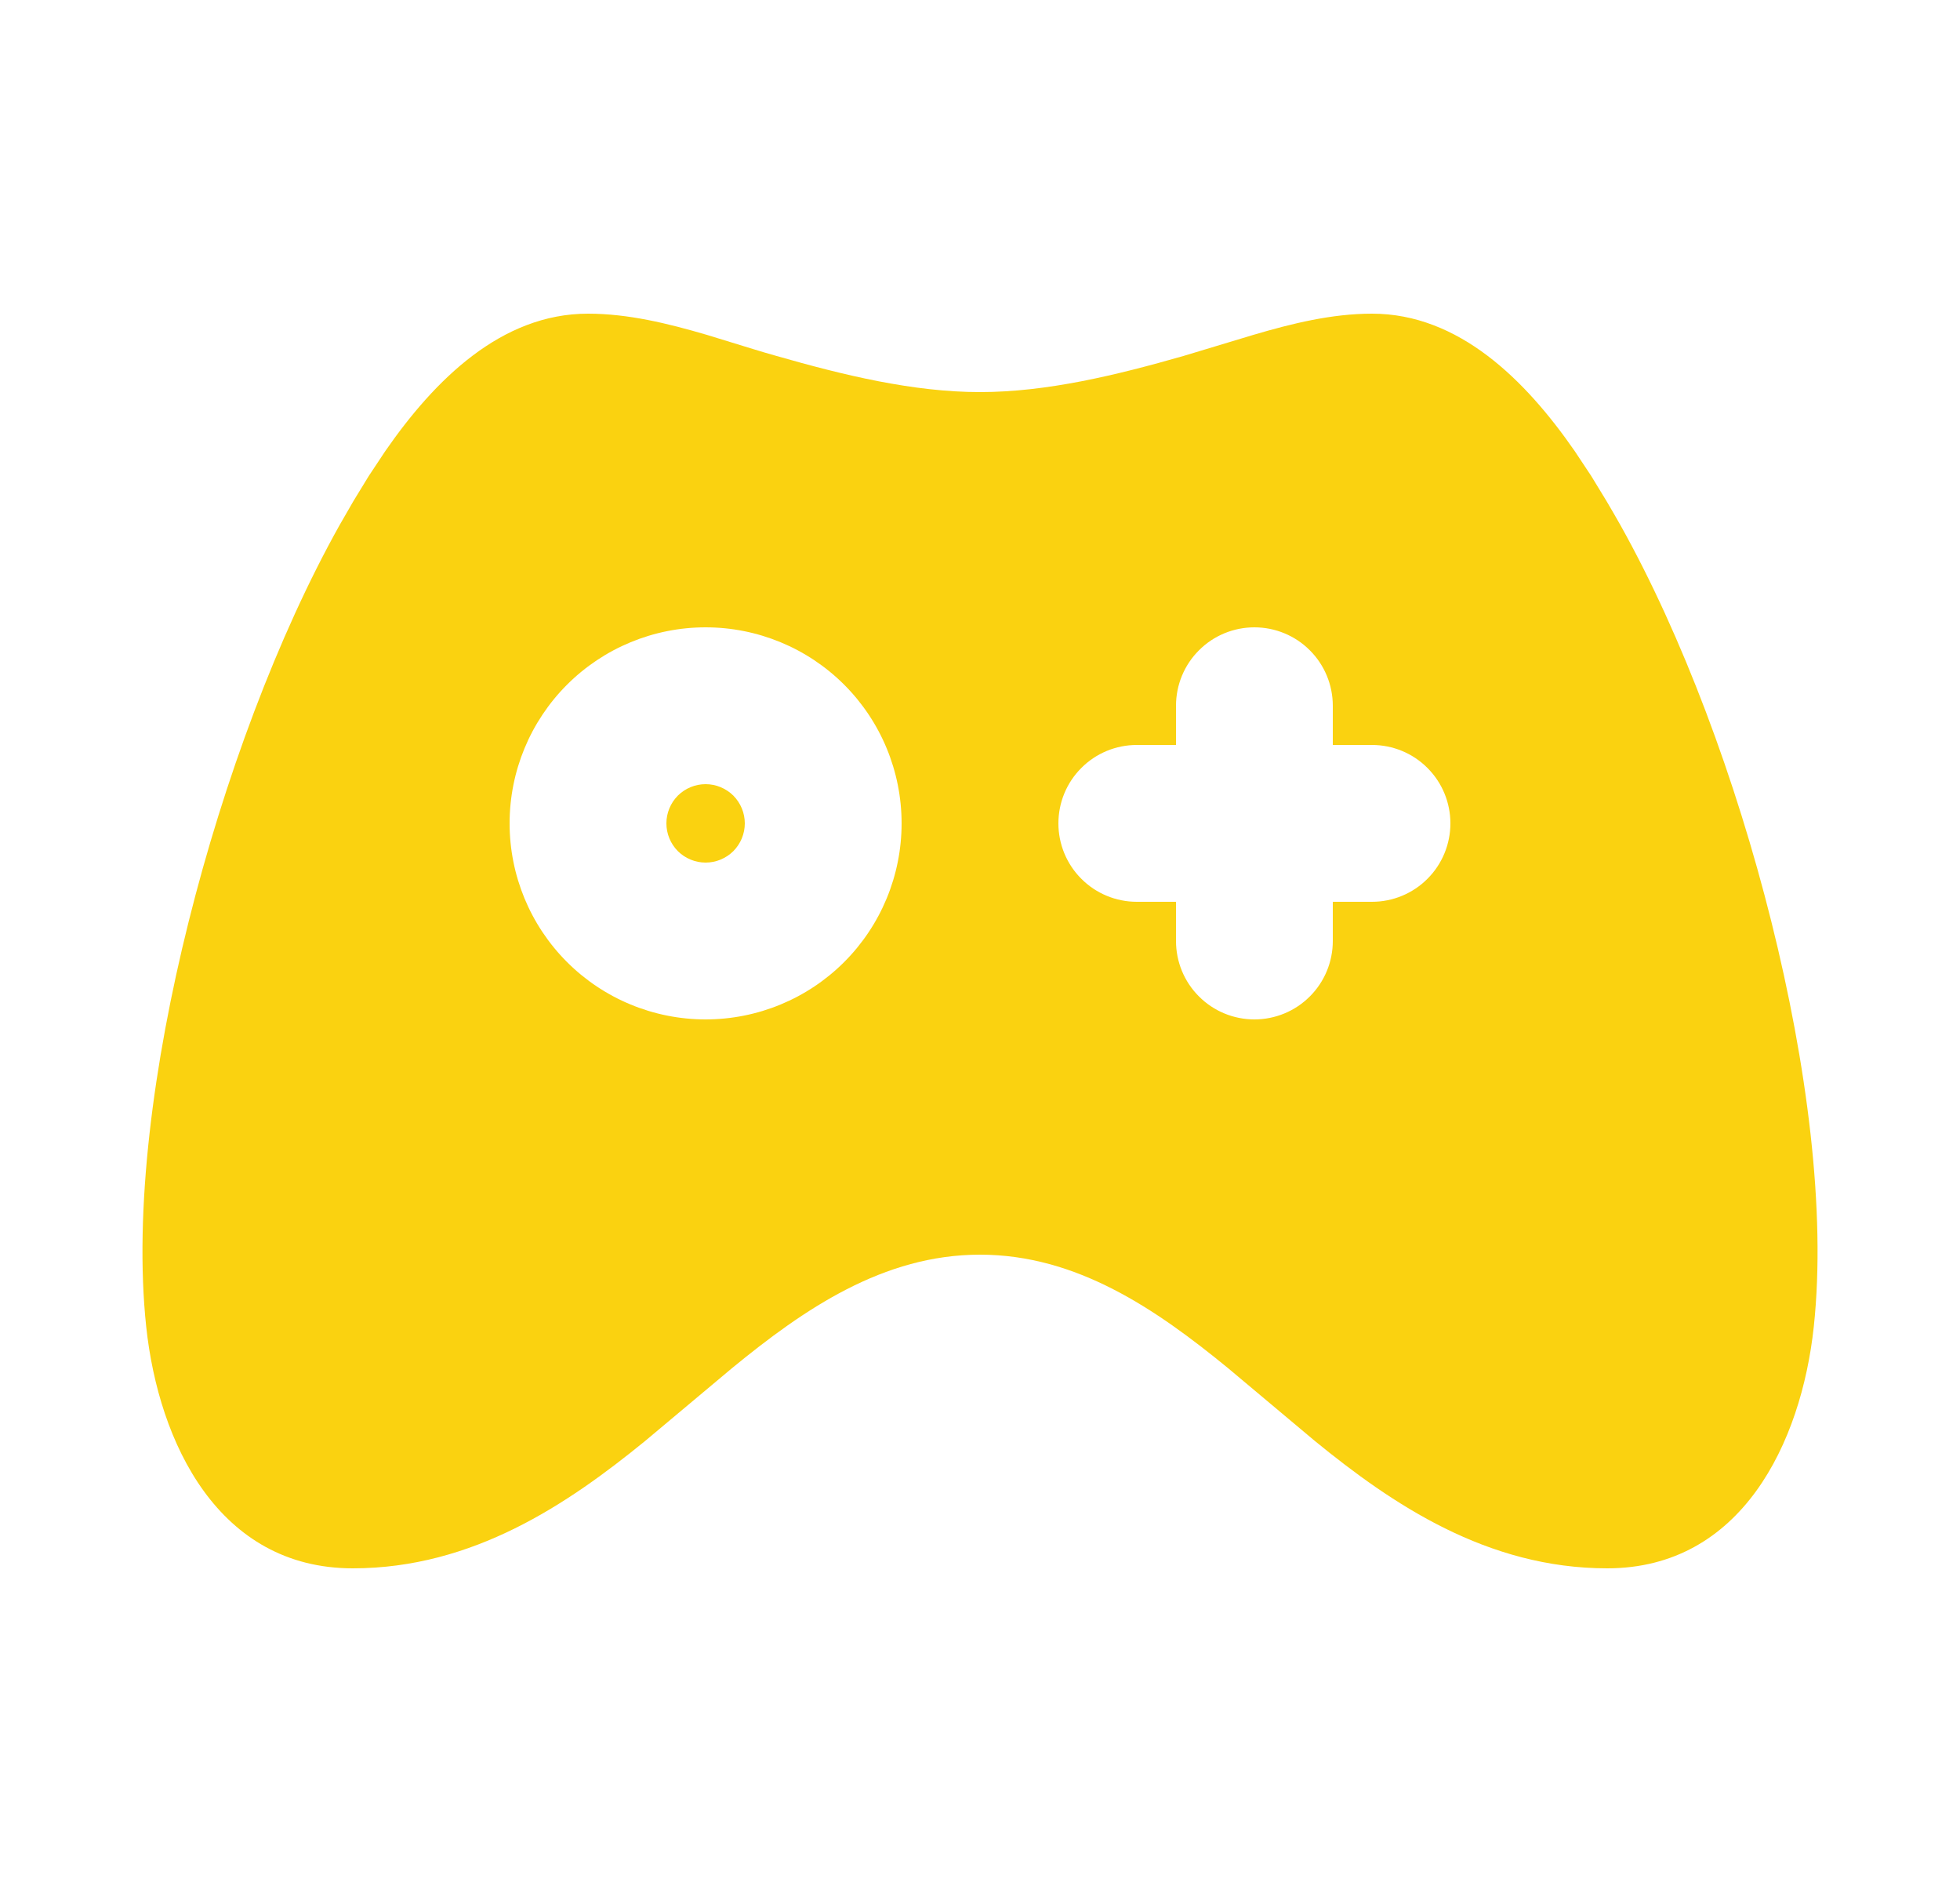 <svg width="25" height="24" viewBox="0 0 25 24" fill="none" xmlns="http://www.w3.org/2000/svg">
<path d="M17.5 4C18.606 4 19.455 4.843 20.084 5.75L20.297 6.071L20.492 6.391C20.554 6.496 20.613 6.598 20.67 6.699C21.457 8.106 22.142 9.943 22.595 11.758C23.045 13.559 23.294 15.44 23.135 16.919C22.975 18.404 22.21 20 20.5 20C18.966 20 17.757 19.18 16.775 18.379L15.665 17.448C14.742 16.692 13.732 16 12.5 16C11.268 16 10.257 16.692 9.336 17.448L8.226 18.378C7.242 19.18 6.033 20 4.5 20C2.789 20 2.024 18.404 1.865 16.919C1.707 15.439 1.955 13.559 2.405 11.758C2.858 9.943 3.543 8.106 4.33 6.699L4.508 6.39L4.703 6.071L4.916 5.75C5.545 4.843 6.394 4 7.5 4C8.01 4 8.517 4.124 9.015 4.27L9.608 4.452C9.706 4.482 9.803 4.511 9.9 4.538C10.765 4.786 11.65 5 12.5 5C13.35 5 14.235 4.786 15.1 4.538L15.985 4.271C16.483 4.124 16.99 4 17.5 4ZM9 8C8.337 8 7.701 8.263 7.232 8.732C6.763 9.201 6.5 9.837 6.5 10.5C6.5 11.163 6.763 11.799 7.232 12.268C7.701 12.737 8.337 13 9 13C9.663 13 10.299 12.737 10.768 12.268C11.237 11.799 11.5 11.163 11.5 10.5C11.5 9.837 11.237 9.201 10.768 8.732C10.299 8.263 9.663 8 9 8ZM16 8C15.735 8 15.48 8.105 15.293 8.293C15.105 8.48 15 8.735 15 9V9.5H14.5C14.235 9.5 13.98 9.605 13.793 9.793C13.605 9.98 13.5 10.235 13.5 10.5C13.5 10.765 13.605 11.02 13.793 11.207C13.98 11.395 14.235 11.5 14.5 11.5H15V12C15 12.265 15.105 12.52 15.293 12.707C15.48 12.895 15.735 13 16 13C16.265 13 16.52 12.895 16.707 12.707C16.895 12.52 17 12.265 17 12V11.5H17.5C17.765 11.5 18.02 11.395 18.207 11.207C18.395 11.02 18.5 10.765 18.5 10.5C18.5 10.235 18.395 9.98 18.207 9.793C18.02 9.605 17.765 9.5 17.5 9.5H17V9C17 8.735 16.895 8.48 16.707 8.293C16.52 8.105 16.265 8 16 8ZM9 10C9.133 10 9.26 10.053 9.354 10.146C9.447 10.24 9.5 10.367 9.5 10.5C9.5 10.633 9.447 10.76 9.354 10.854C9.26 10.947 9.133 11 9 11C8.867 11 8.74 10.947 8.646 10.854C8.553 10.76 8.5 10.633 8.5 10.5C8.5 10.367 8.553 10.24 8.646 10.146C8.74 10.053 8.867 10 9 10Z" fill="#FAD210"/>
</svg>
